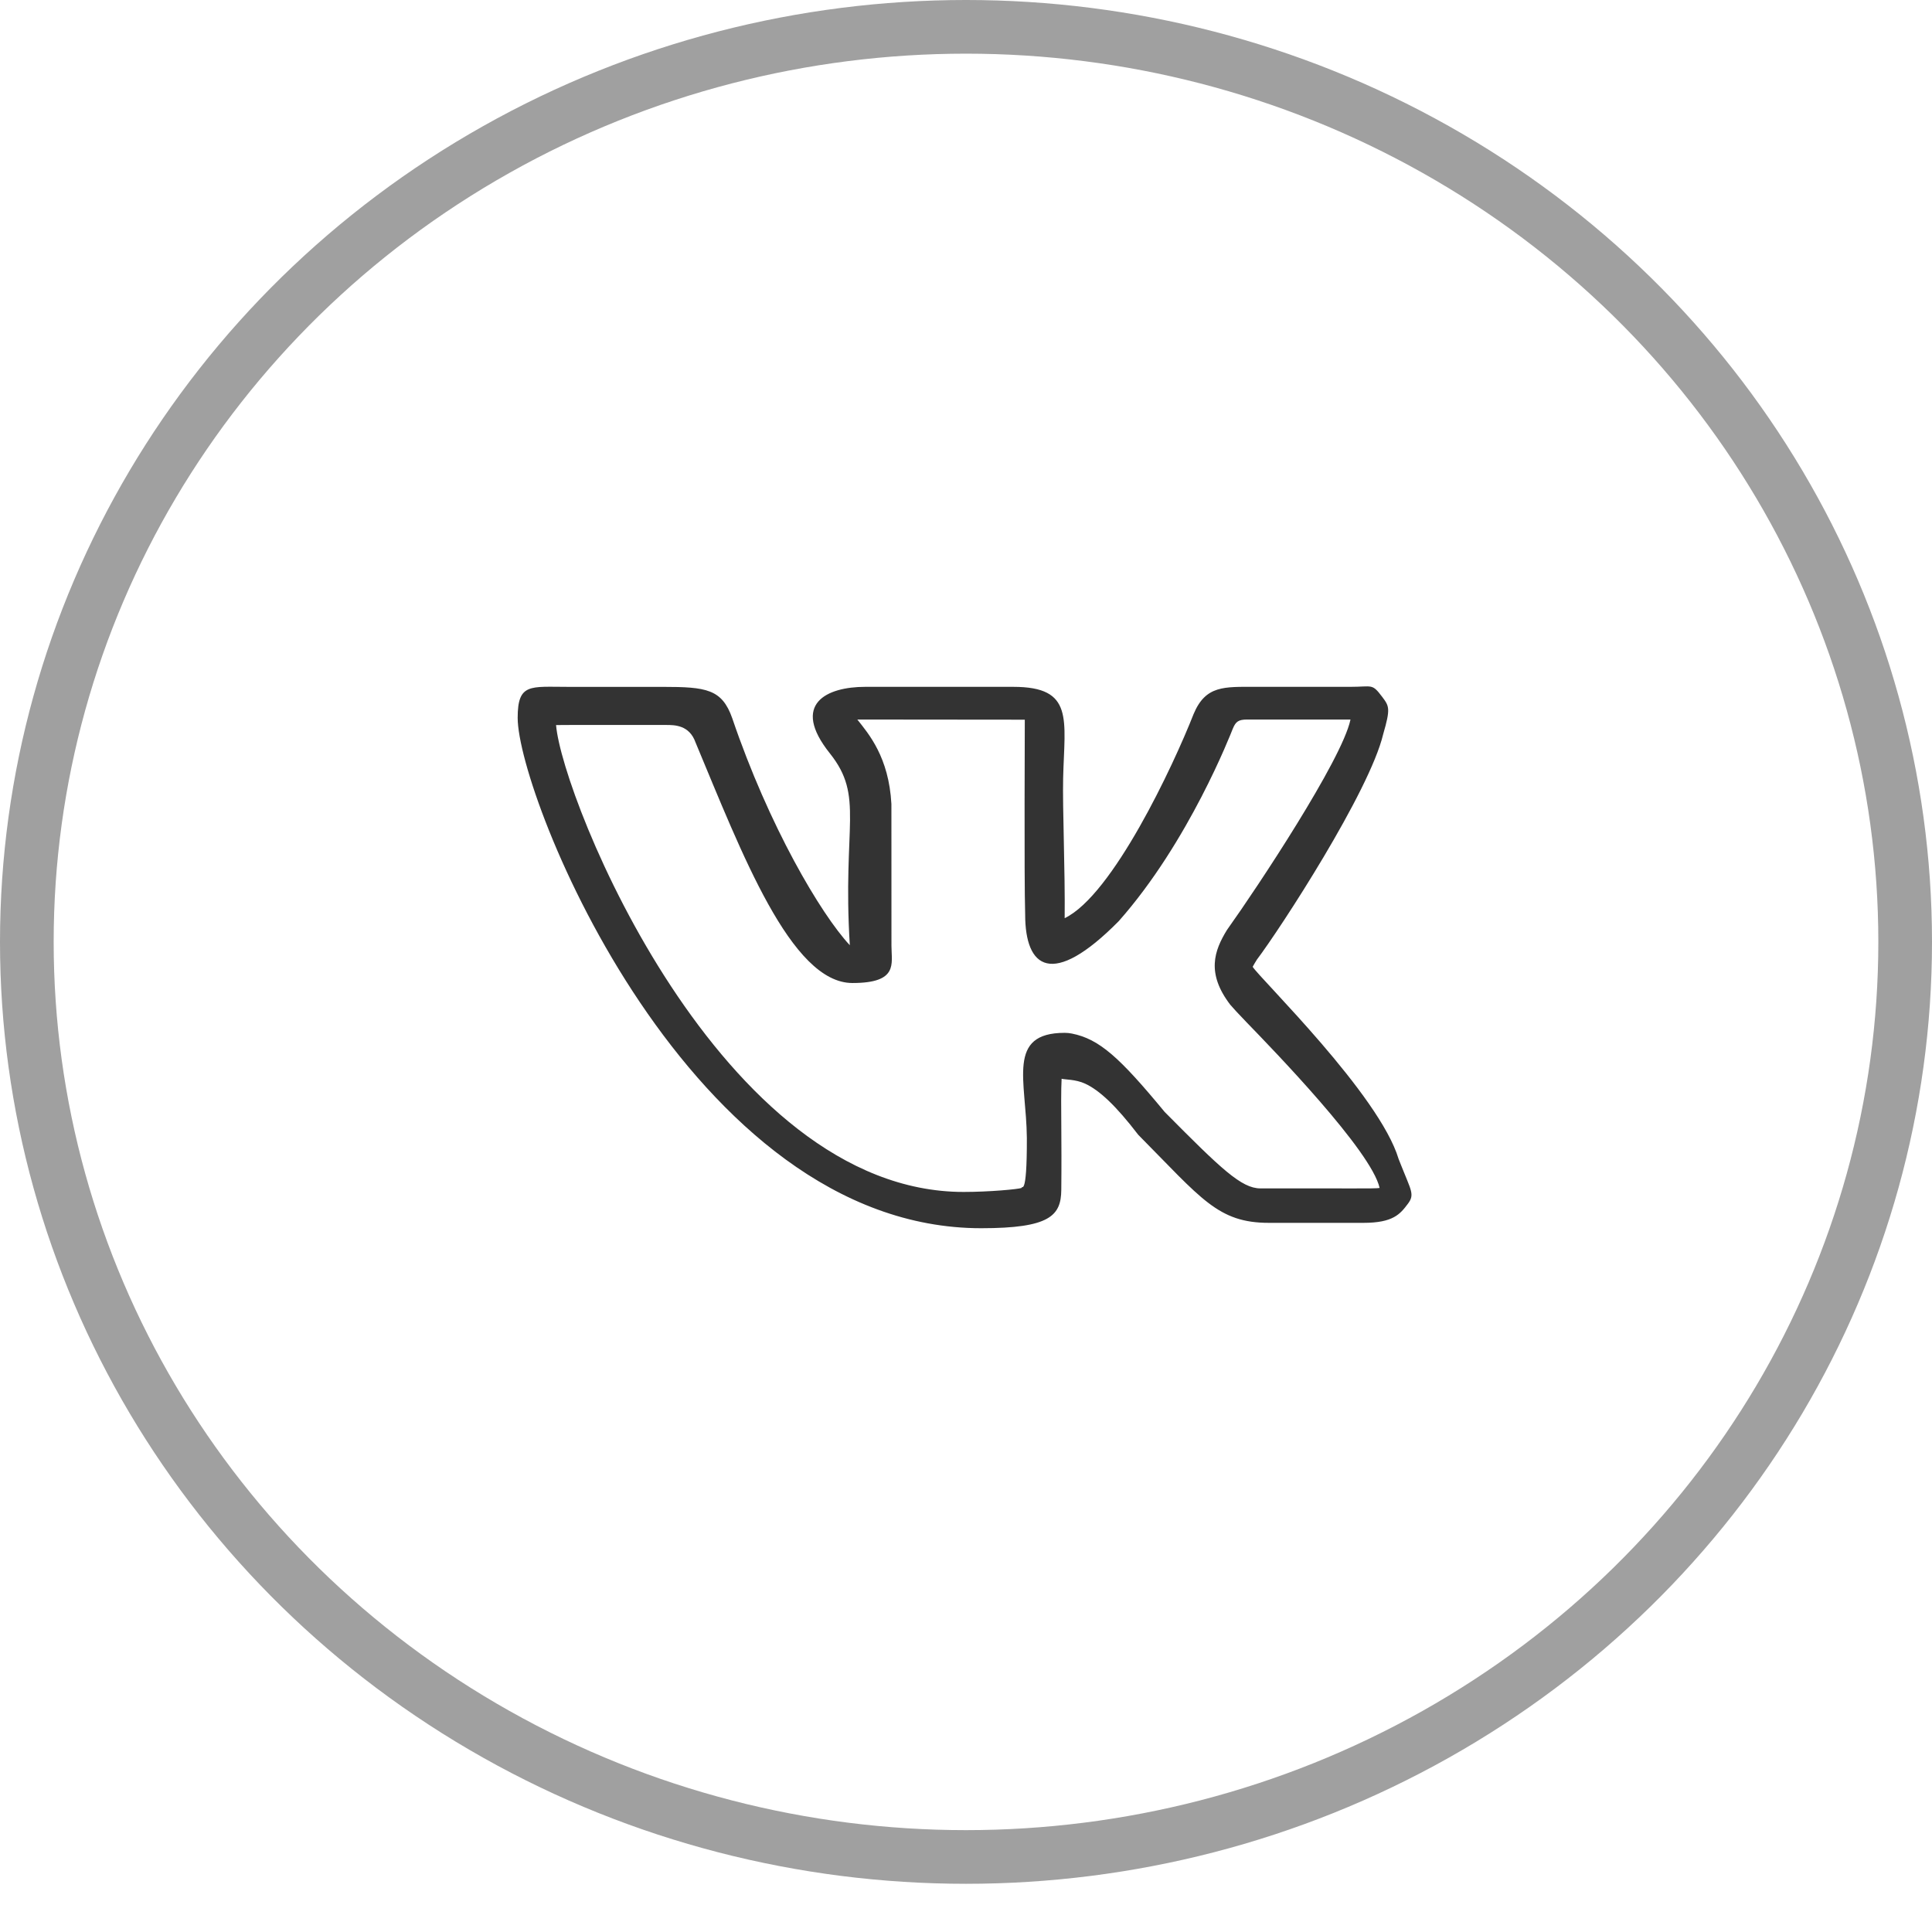 <?xml version="1.0" encoding="UTF-8" standalone="no"?><!DOCTYPE svg PUBLIC "-//W3C//DTD SVG 1.1//EN" "http://www.w3.org/Graphics/SVG/1.1/DTD/svg11.dtd"><svg width="100%" height="100%" viewBox="0 0 72 71" version="1.1" xmlns="http://www.w3.org/2000/svg" xmlns:xlink="http://www.w3.org/1999/xlink" xml:space="preserve" xmlns:serif="http://www.serif.com/" style="fill-rule:evenodd;clip-rule:evenodd;stroke-linecap:round;stroke-linejoin:round;stroke-miterlimit:1.5;"><g><ellipse cx="36" cy="35.101" rx="35" ry="34.101" style="fill:none;stroke:#a0a0a0;stroke-width:2px;"/><path d="M36.568,45.771c2.56,0 2.972,-0.47 2.983,-1.423c0.01,-0.867 0.005,-1.828 0.001,-2.296c-0.006,-0.674 -0.012,-1.457 0.011,-1.851c0.127,0.036 0.521,0.018 0.877,0.183c0.531,0.246 1.142,0.813 1.977,1.903c2.364,2.385 2.968,3.284 4.877,3.284l3.514,0c1.114,0 1.373,-0.328 1.663,-0.715c0.258,-0.344 0.113,-0.494 -0.25,-1.416c-0.031,-0.08 -0.064,-0.163 -0.099,-0.249c-0.717,-2.395 -5.155,-6.713 -5.439,-7.162c0.042,-0.082 0.111,-0.192 0.147,-0.249l-0.003,0c0.902,-1.193 4.213,-6.287 4.72,-8.419c0.001,-0.002 0.003,-0.007 0.003,-0.011c0.274,-0.943 0.223,-1.032 -0.037,-1.377c-0.391,-0.517 -0.358,-0.377 -1.199,-0.377l-3.514,0c-1.177,0 -1.869,-0.063 -2.32,1.018c-0.755,1.921 -3.011,6.74 -4.803,7.603c0.019,-1.78 -0.083,-4.095 -0.057,-5.219c0.052,-2.192 0.418,-3.402 -1.857,-3.402l-5.523,0c-1.426,0 -2.789,0.633 -1.312,2.481c1.29,1.619 0.463,2.656 0.742,7.148c-1.085,-1.164 -3.016,-4.441 -4.381,-8.458c-0.383,-1.087 -0.963,-1.17 -2.595,-1.17l-3.514,0c-1.426,0 -1.888,-0.146 -1.888,1.155c0,2.921 6.4,19.019 17.276,19.019Zm-11.74,-18.754c0.31,0 0.863,0 1.093,0.652c1.72,4.117 3.557,8.964 5.847,8.964c1.721,0 1.454,-0.719 1.454,-1.383l-0.001,-3.386l-0.001,-1.901c-0.094,-1.749 -0.851,-2.62 -1.27,-3.149l6.241,0.006c0.003,0.024 -0.028,5.848 0.014,7.259c0,2.003 1.002,2.763 3.486,0.25c2.62,-2.958 4.178,-6.991 4.251,-7.171c0.107,-0.257 0.2,-0.344 0.536,-0.344l3.851,0c-0.002,0.005 -0.002,0.009 -0.003,0.013c-0.321,1.5 -3.493,6.278 -4.554,7.762c-0.017,0.022 -0.033,0.047 -0.049,0.071c-0.467,0.762 -0.78,1.605 0.132,2.791l0.001,0c0.083,0.099 0.298,0.334 0.613,0.659c0.976,1.008 4.648,4.79 4.945,6.161c-0.197,0.032 -1.121,0.009 -4.441,0.016c-0.707,0 -1.461,-0.722 -3.57,-2.85c-1.679,-2.033 -2.436,-2.719 -3.461,-2.921c-0.088,-0.017 -0.176,-0.026 -0.265,-0.026c-2.176,0 -1.429,1.78 -1.409,3.916c0.007,2.316 -0.208,1.718 -0.192,1.863c-0.127,0.05 -1.214,0.15 -2.164,0.15c-9.061,0 -14.961,-14.649 -15.189,-17.398c0.079,-0.007 1.629,-0.003 4.105,-0.004Z" style="fill:#333;fill-rule:nonzero;"/></g></svg>